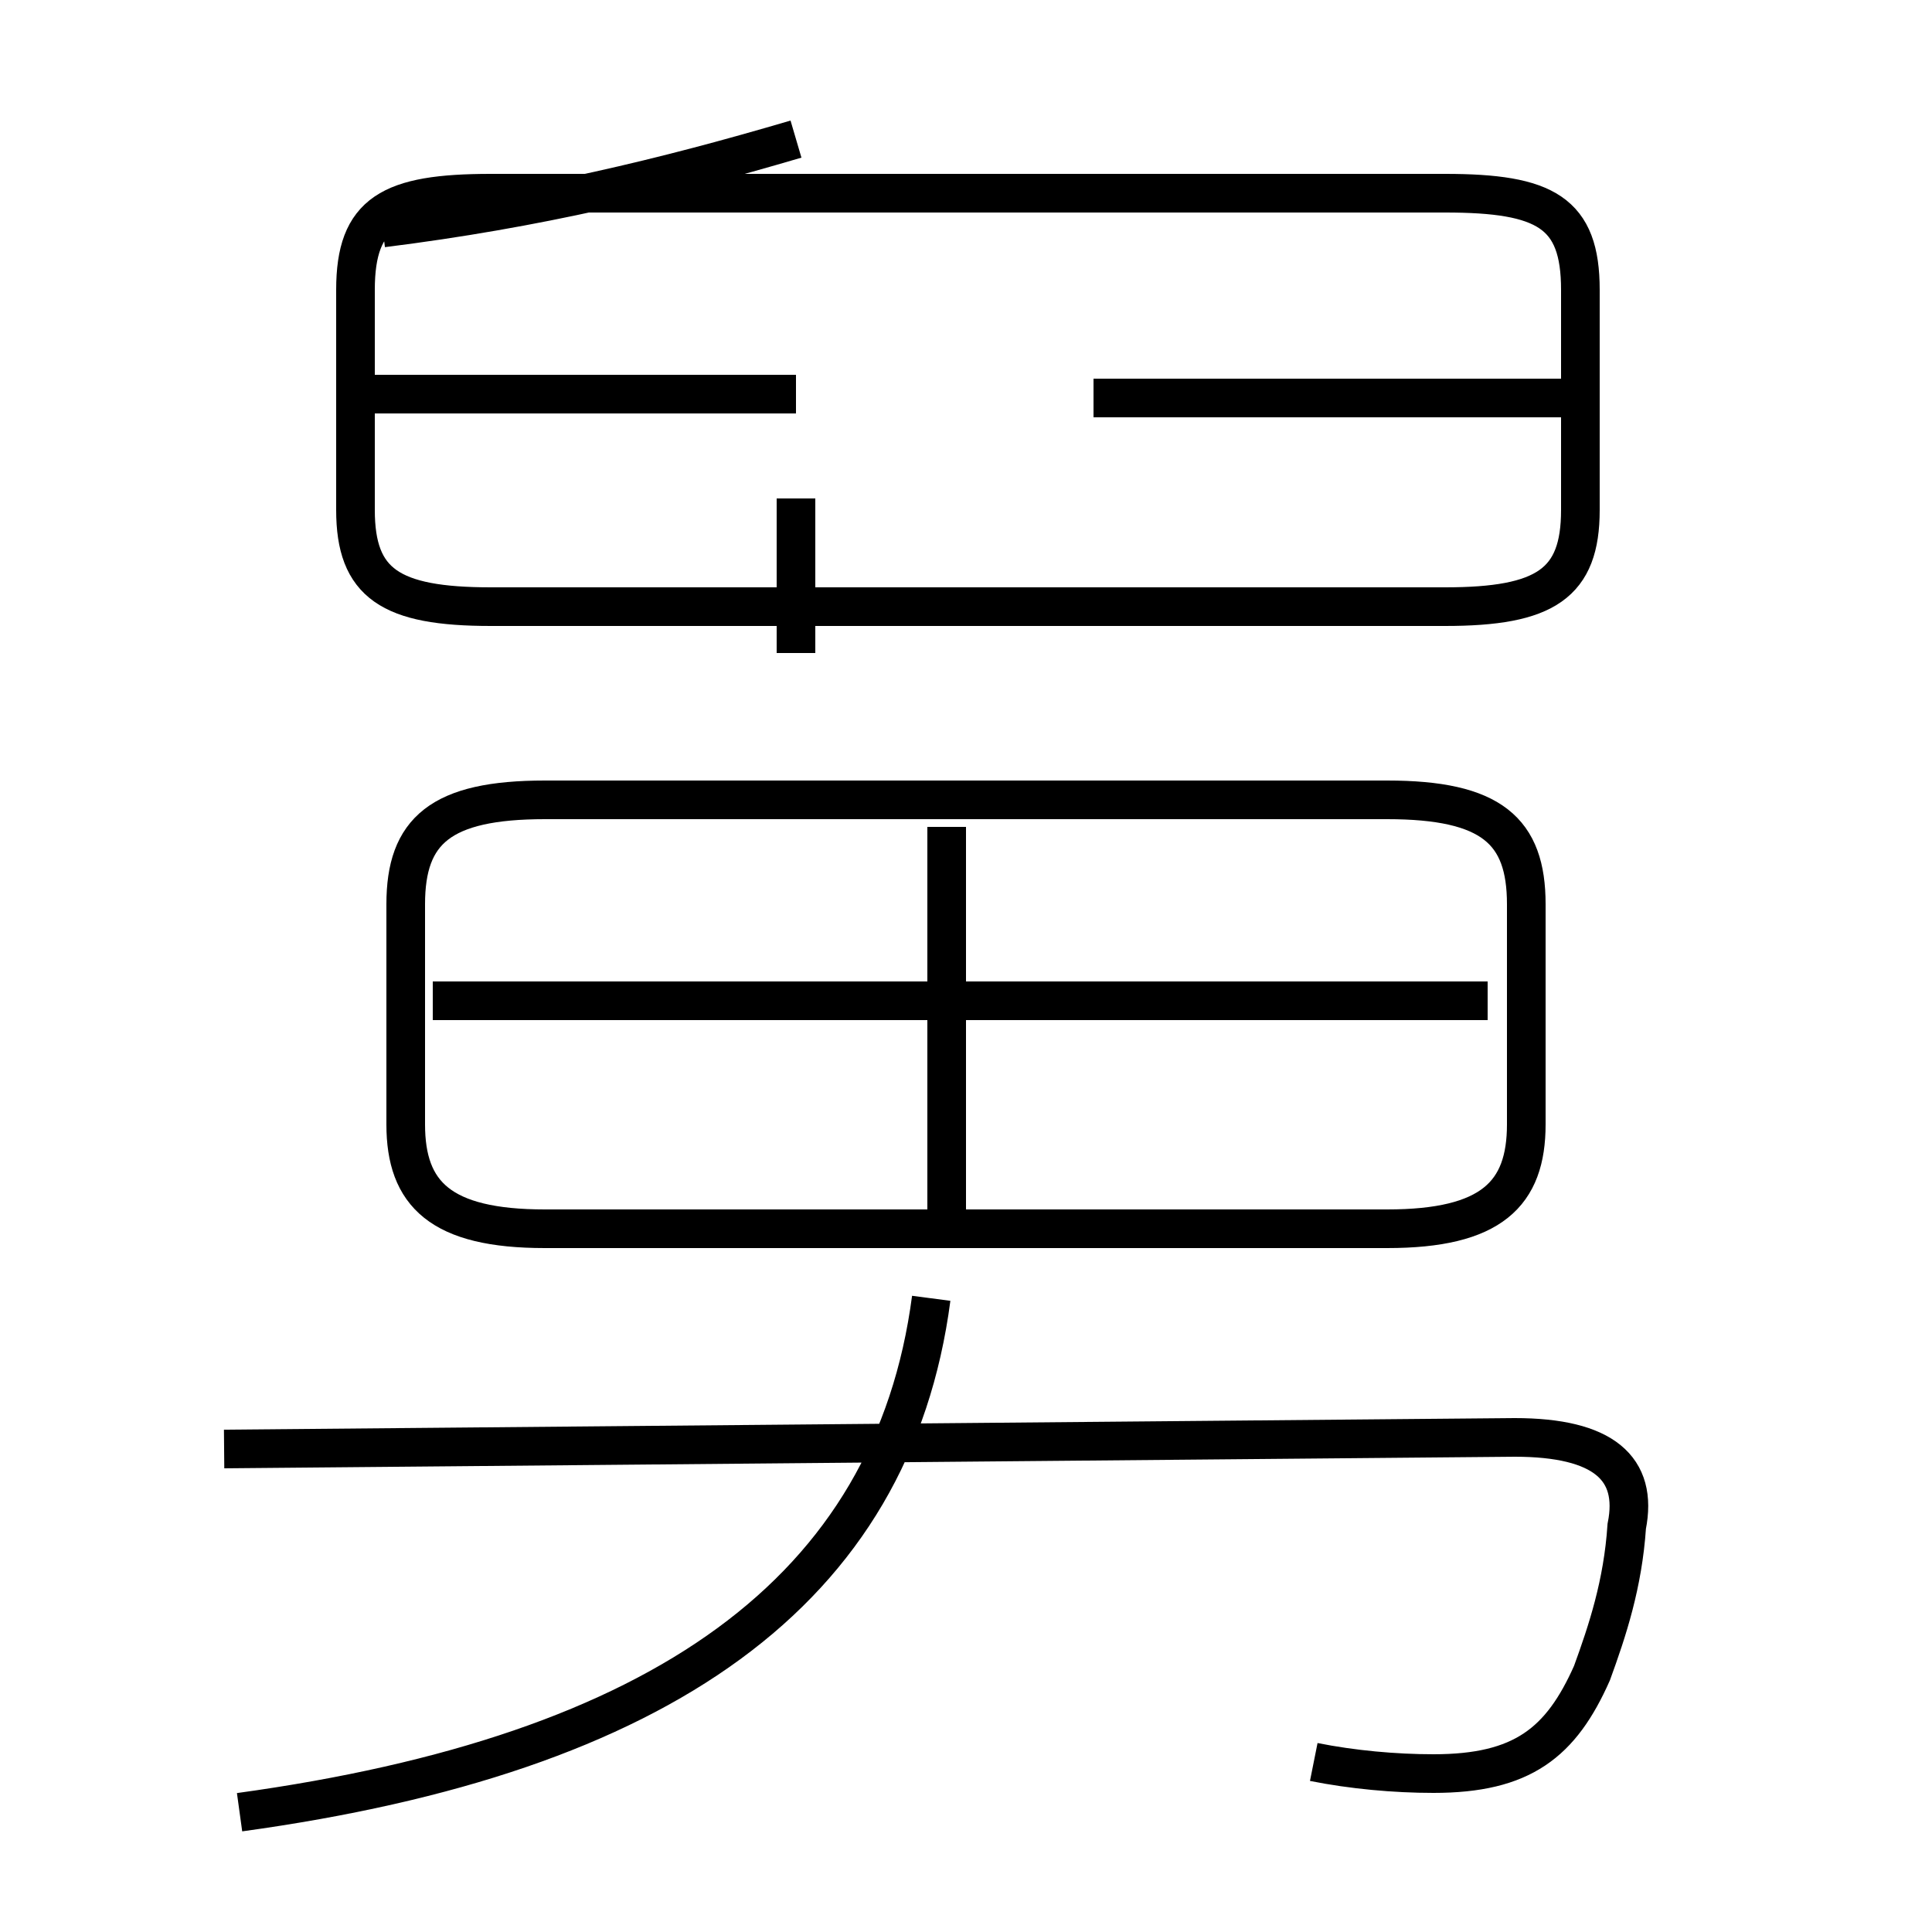 <?xml version='1.0' encoding='utf8'?>
<svg viewBox="0.0 -6.0 50.0 50.0" version="1.1" xmlns="http://www.w3.org/2000/svg">
<rect x="0.0" y="-6.0" width="50.0" height="50.0" fill="#808080" stroke="none"/>
<rect x="-1000" y="-1000" width="2000" height="2000" stroke="white" fill="white"/>
<g style="fill:white;stroke:#000000;  stroke-width:1">
<path d="M 34.0 1.6 C 35.0 1.8 36.1 1.9 37.1 1.9 C 39.4 1.9 40.4 1.1 41.2 -0.7 C 41.6 -1.8 42.0 -3.0 42.1 -4.5 C 42.4 -6.0 41.5 -6.8 39.2 -6.8 L 5.8 -6.5 M 6.2 2.9 C 17.1 1.4 23.1 -2.8 24.1 -10.4 M 24.5 -12.6 L 24.5 -22.6 M 38.5 -18.1 L 11.2 -18.1 M 14.1 -12.2 L 35.9 -12.2 C 38.6 -12.2 39.5 -13.1 39.5 -14.9 L 39.5 -20.6 C 39.5 -22.5 38.6 -23.3 35.9 -23.3 L 14.1 -23.3 C 11.4 -23.3 10.5 -22.5 10.5 -20.6 L 10.5 -14.9 C 10.5 -13.1 11.4 -12.2 14.1 -12.2 Z M 20.6 -40.4 C 17.2 -39.4 13.9 -38.6 9.9 -38.1 M 20.6 -33.8 L 9.2 -33.8 M 20.6 -31.1 L 20.6 -27.1 M 28.3 -33.7 L 40.5 -33.7 M 27.3 -39.0 L 37.4 -39.0 C 40.0 -39.0 40.9 -38.5 40.9 -36.5 L 40.9 -30.8 C 40.9 -28.9 40.0 -28.3 37.4 -28.3 L 12.7 -28.3 C 10.1 -28.3 9.2 -28.9 9.2 -30.8 L 9.2 -36.5 C 9.2 -38.5 10.1 -39.0 12.7 -39.0 L 27.3 -39.0" transform="translate(0.0 38.0)" />
</g>
</svg>